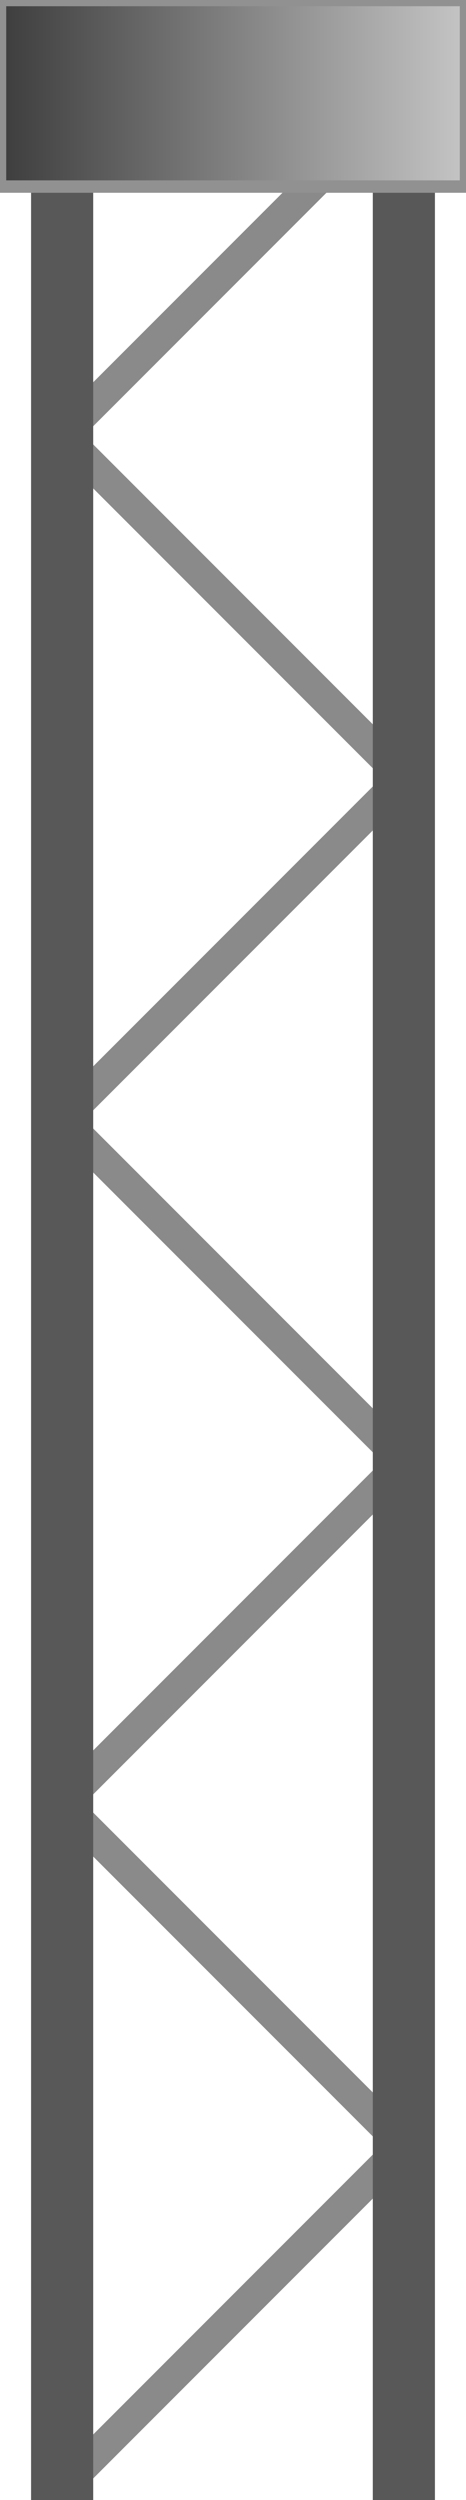 <?xml version="1.0" encoding="UTF-8" standalone="no"?>
<!-- Created with Inkscape (http://www.inkscape.org/) -->

<svg
   width="150"
   height="804"
   viewBox="0 0 39.688 212.725"
   version="1.1"
   id="svg5"
   inkscape:version="1.1.2 (0a00cf5339, 2022-02-04)"
   sodipodi:docname="flappypost.svg"
   xmlns:inkscape="http://www.inkscape.org/namespaces/inkscape"
   xmlns:sodipodi="http://sodipodi.sourceforge.net/DTD/sodipodi-0.dtd"
   xmlns:xlink="http://www.w3.org/1999/xlink"
   xmlns="http://www.w3.org/2000/svg"
   xmlns:svg="http://www.w3.org/2000/svg">
  <sodipodi:namedview
     id="namedview7"
     pagecolor="#ffffff"
     bordercolor="#666666"
     borderopacity="1.0"
     inkscape:pageshadow="2"
     inkscape:pageopacity="0.0"
     inkscape:pagecheckerboard="0"
     inkscape:document-units="mm"
     showgrid="true"
     units="px"
     height="804px"
     inkscape:zoom="0.44364478"
     inkscape:cx="-207.37311"
     inkscape:cy="450.81112"
     inkscape:window-width="1920"
     inkscape:window-height="954"
     inkscape:window-x="1920"
     inkscape:window-y="32"
     inkscape:window-maximized="1"
     inkscape:current-layer="layer1">
    <inkscape:grid
       type="xygrid"
       id="grid846" />
  </sodipodi:namedview>
  <defs
     id="defs2">
    <linearGradient
       inkscape:collect="always"
       id="linearGradient854">
      <stop
         style="stop-color:#3d3d3d;stop-opacity:1"
         offset="0"
         id="stop850" />
      <stop
         style="stop-color:#c5c5c5;stop-opacity:1"
         offset="1"
         id="stop852" />
    </linearGradient>
    <linearGradient
       inkscape:collect="always"
       xlink:href="#linearGradient854"
       id="linearGradient856"
       x1="0"
       y1="7.938"
       x2="39.688"
       y2="7.938"
       gradientUnits="userSpaceOnUse" />
  </defs>
  <g
     inkscape:label="Layer 1"
     inkscape:groupmode="layer"
     id="layer1">
    <path
       style="fill:none;stroke:#8a8a8a;stroke-width:2.646;stroke-linecap:butt;stroke-linejoin:miter;stroke-opacity:1;stroke-miterlimit:4;stroke-dasharray:none"
       d="M 5.292,211.667 34.396,182.562 5.292,153.458 34.396,124.354 5.292,95.25 34.396,66.146 5.292,37.042 29.104,13.229"
       id="path1931" />
    <path
       style="fill:none;stroke:#585858;stroke-width:5.292;stroke-linecap:butt;stroke-linejoin:miter;stroke-opacity:1;stroke-miterlimit:4;stroke-dasharray:none"
       d="M 5.292,13.229 V 212.99"
       id="path1529" />
    <path
       style="fill:none;stroke:#585858;stroke-width:5.292;stroke-linecap:butt;stroke-linejoin:miter;stroke-miterlimit:4;stroke-dasharray:none;stroke-opacity:1"
       d="M 34.396,13.229 V 212.99"
       id="path1529-9" />
    <rect
       style="fill:url(#linearGradient856);stroke-width:1.058;fill-opacity:1;stroke:#919191;stroke-opacity:1;stroke-miterlimit:4;stroke-dasharray:none"
       id="rect848"
       width="39.688"
       height="15.875"
       x="0"
       y="0" />
  </g>
</svg>
